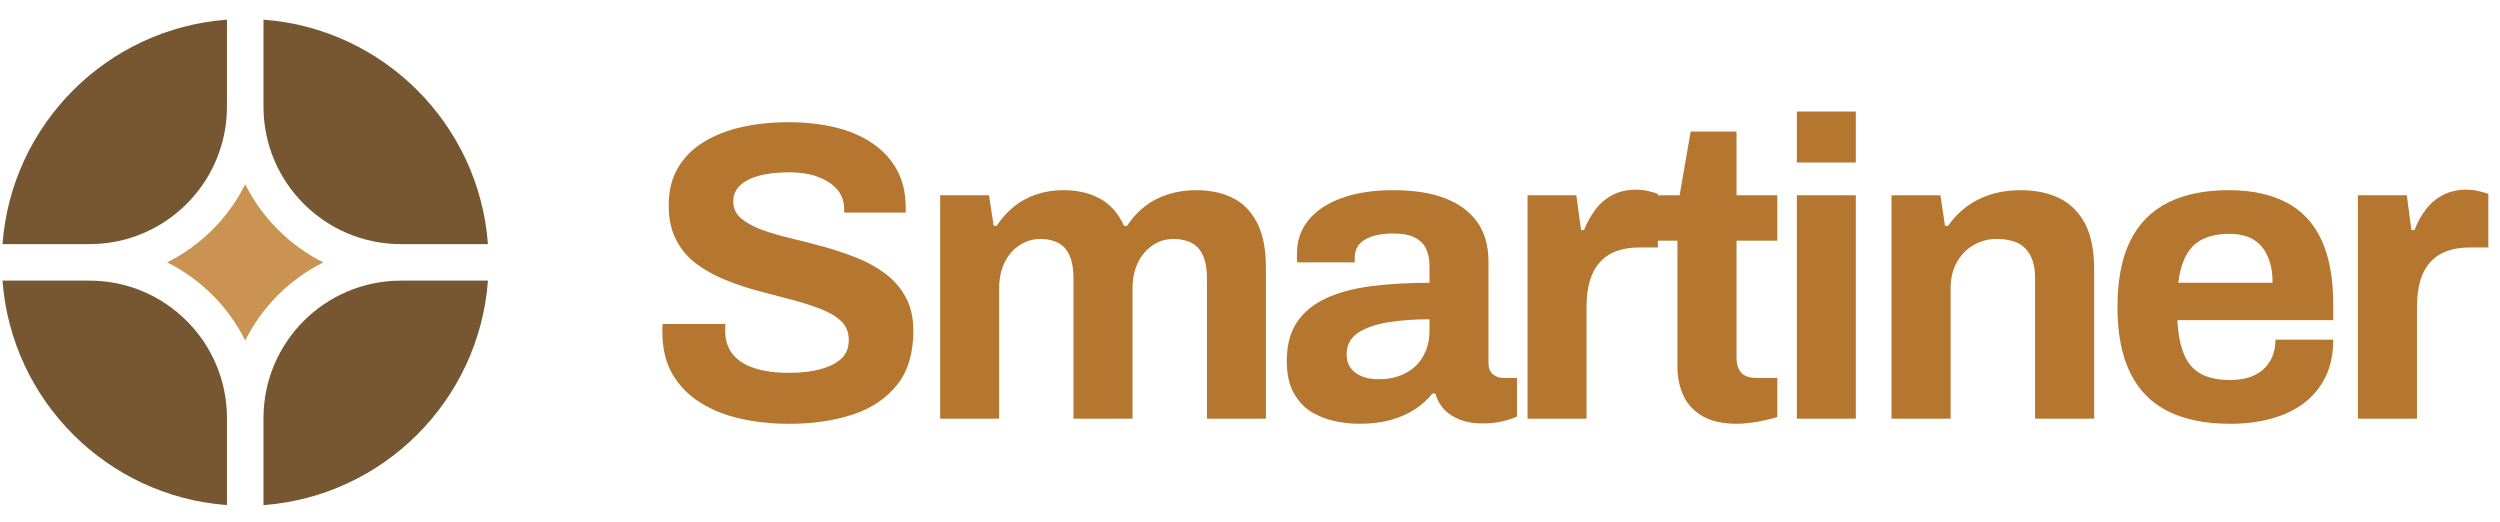 
          <svg data-logo="logo" xmlns="http://www.w3.org/2000/svg" viewBox="0 0 206 43">
            <g id="logogram" transform="translate(0, 1) rotate(0)"><path d="M40.207 22.124H33.043C26.784 22.124 21.711 27.197 21.711 33.456V40.62C31.588 39.888 39.475 32.001 40.207 22.124Z" fill="#775732"/><path d="M18.703 40.62V33.456C18.703 27.197 13.63 22.124 7.371 22.124H0.207C0.939 32.001 8.826 39.888 18.703 40.62Z" fill="#775732"/><path d="M40.207 19.116C39.475 9.239 31.588 1.352 21.711 0.62V7.784C21.711 14.043 26.784 19.116 33.043 19.116H40.207Z" fill="#775732"/><path d="M18.703 0.62C8.826 1.352 0.939 9.239 0.207 19.116H7.371C13.63 19.116 18.703 14.043 18.703 7.784V0.62Z" fill="#775732"/><path d="M13.772 20.62C16.552 19.231 18.818 16.965 20.207 14.185C21.596 16.965 23.862 19.231 26.642 20.62C23.862 22.009 21.596 24.274 20.207 27.055C18.818 24.274 16.552 22.009 13.772 20.62Z" fill="#CA9352"/></g>
            <g id="logotype" transform="translate(47, 8.5)"><path fill="#b57730" d="M18.01 26.42L18.01 26.42Q15.91 26.42 14.02 26Q12.13 25.58 10.67 24.65Q9.22 23.73 8.40 22.31Q7.58 20.89 7.58 18.86L7.58 18.86Q7.58 18.68 7.58 18.49Q7.58 18.30 7.61 18.20L7.61 18.20L12.79 18.20Q12.76 18.30 12.76 18.48Q12.76 18.65 12.76 18.79L12.76 18.79Q12.76 19.91 13.37 20.68Q13.98 21.45 15.17 21.84Q16.36 22.22 17.94 22.22L17.94 22.22Q18.95 22.22 19.74 22.10Q20.53 21.98 21.14 21.75Q21.75 21.52 22.15 21.20Q22.56 20.89 22.75 20.47Q22.94 20.05 22.94 19.52L22.94 19.52Q22.94 18.58 22.33 17.98Q21.72 17.39 20.65 16.97Q19.58 16.55 18.25 16.20Q16.92 15.85 15.52 15.48Q14.12 15.11 12.79 14.57Q11.46 14.03 10.41 13.26Q9.36 12.49 8.73 11.30Q8.10 10.11 8.10 8.43L8.10 8.43Q8.10 6.64 8.85 5.35Q9.61 4.05 10.97 3.21Q12.34 2.37 14.12 1.97Q15.91 1.57 18.01 1.57L18.01 1.57Q19.97 1.57 21.72 1.97Q23.47 2.37 24.80 3.25Q26.13 4.12 26.88 5.45Q27.63 6.78 27.63 8.60L27.63 8.60L27.63 9.02L22.56 9.02L22.56 8.74Q22.56 7.80 22.00 7.13Q21.44 6.47 20.42 6.08Q19.41 5.70 18.04 5.70L18.04 5.70Q16.57 5.70 15.54 5.98Q14.51 6.26 13.96 6.80Q13.42 7.34 13.42 8.08L13.42 8.08Q13.42 8.92 14.03 9.46Q14.65 10.00 15.71 10.41Q16.78 10.81 18.11 11.12Q19.44 11.44 20.84 11.82Q22.24 12.21 23.57 12.73Q24.90 13.26 25.95 14.05Q27.00 14.83 27.63 15.99Q28.26 17.14 28.26 18.75L28.26 18.75Q28.26 21.52 26.93 23.20Q25.60 24.88 23.29 25.65Q20.98 26.42 18.01 26.42ZM35.33 26L30.47 26L30.47 7.59L34.49 7.59L34.88 10.11L35.12 10.11Q35.72 9.20 36.54 8.53Q37.36 7.87 38.39 7.52Q39.43 7.17 40.62 7.17L40.62 7.17Q42.37 7.17 43.64 7.87Q44.92 8.57 45.62 10.11L45.62 10.11L45.87 10.11Q46.46 9.20 47.30 8.53Q48.14 7.87 49.23 7.52Q50.31 7.17 51.54 7.17L51.54 7.17Q53.29 7.17 54.56 7.80Q55.84 8.43 56.58 9.85Q57.31 11.26 57.31 13.50L57.31 13.50L57.31 26L52.45 26L52.45 14.38Q52.45 13.50 52.25 12.89Q52.06 12.28 51.71 11.91Q51.36 11.54 50.84 11.37Q50.31 11.19 49.72 11.19L49.72 11.19Q48.73 11.19 47.97 11.72Q47.20 12.24 46.76 13.15Q46.32 14.06 46.32 15.25L46.32 15.25L46.32 26L41.45 26L41.45 14.38Q41.45 13.50 41.26 12.89Q41.07 12.28 40.72 11.91Q40.37 11.54 39.86 11.37Q39.36 11.19 38.73 11.19L38.73 11.19Q37.78 11.19 36.99 11.72Q36.20 12.24 35.77 13.15Q35.33 14.06 35.33 15.25L35.33 15.25L35.33 26ZM64.98 26.42L64.98 26.42Q64.06 26.42 63.03 26.21Q62.00 26 61.09 25.46Q60.18 24.91 59.60 23.88Q59.03 22.85 59.03 21.24L59.03 21.24Q59.03 19.31 59.87 18.05Q60.71 16.80 62.26 16.08Q63.82 15.36 65.99 15.08Q68.16 14.80 70.79 14.80L70.79 14.80L70.79 13.43Q70.79 12.63 70.52 12.03Q70.26 11.44 69.61 11.09Q68.97 10.74 67.81 10.74L67.81 10.74Q66.66 10.74 65.94 11.02Q65.22 11.30 64.92 11.74Q64.63 12.17 64.63 12.70L64.63 12.70L64.63 13.12L59.90 13.12Q59.87 12.94 59.87 12.79Q59.87 12.63 59.87 12.38L59.87 12.38Q59.87 10.77 60.85 9.60Q61.83 8.43 63.61 7.80Q65.40 7.17 67.78 7.17L67.78 7.17Q70.33 7.17 72.06 7.83Q73.80 8.50 74.72 9.79Q75.65 11.09 75.65 13.05L75.65 13.05L75.65 21.41Q75.65 22.04 76.02 22.34Q76.39 22.64 76.84 22.64L76.84 22.64L78.00 22.64L78.00 25.82Q77.65 26 76.91 26.19Q76.18 26.39 75.13 26.39L75.13 26.39Q74.11 26.39 73.32 26.09Q72.54 25.79 72.01 25.25Q71.49 24.70 71.28 23.93L71.28 23.93L71.03 23.93Q70.44 24.67 69.58 25.23Q68.72 25.79 67.58 26.11Q66.45 26.42 64.98 26.42ZM66.62 22.75L66.62 22.75Q67.60 22.75 68.37 22.45Q69.14 22.15 69.67 21.64Q70.19 21.13 70.49 20.40Q70.79 19.66 70.79 18.82L70.79 18.82L70.79 17.81Q68.83 17.81 67.29 18.07Q65.75 18.34 64.85 18.96Q63.96 19.59 63.96 20.71L63.96 20.71Q63.96 21.34 64.28 21.80Q64.59 22.25 65.19 22.50Q65.78 22.75 66.62 22.75ZM83.73 26L78.87 26L78.87 7.59L82.89 7.59L83.28 10.46L83.52 10.46Q83.88 9.55 84.44 8.80Q84.99 8.04 85.83 7.59Q86.67 7.13 87.80 7.13L87.80 7.13Q88.39 7.13 88.88 7.26Q89.37 7.38 89.61 7.48L89.61 7.48L89.61 11.89L88.11 11.89Q87.02 11.89 86.20 12.19Q85.38 12.49 84.82 13.12Q84.26 13.75 84.00 14.66Q83.73 15.57 83.73 16.80L83.73 16.80L83.73 26ZM96.12 26.42L96.12 26.42Q94.37 26.42 93.29 25.79Q92.20 25.16 91.71 24.09Q91.22 23.02 91.22 21.73L91.22 21.73L91.22 11.33L88.95 11.33L88.95 7.59L91.40 7.59L92.31 2.34L96.09 2.34L96.09 7.59L99.45 7.59L99.45 11.33L96.09 11.33L96.09 20.93Q96.09 21.77 96.47 22.20Q96.86 22.64 97.73 22.64L97.73 22.64L99.45 22.64L99.45 25.86Q99.03 26 98.47 26.12Q97.91 26.25 97.28 26.33Q96.65 26.42 96.12 26.42ZM105.92 4.89L101.06 4.89L101.06 0.69L105.92 0.69L105.92 4.89ZM105.92 26L101.06 26L101.06 7.59L105.92 7.59L105.92 26ZM113.73 26L108.86 26L108.86 7.59L112.89 7.59L113.27 10.11L113.52 10.11Q114.15 9.20 115.04 8.53Q115.93 7.87 117.05 7.52Q118.17 7.17 119.50 7.17L119.50 7.17Q121.32 7.17 122.69 7.83Q124.05 8.50 124.81 9.93Q125.56 11.37 125.56 13.68L125.56 13.68L125.56 26L120.69 26L120.69 14.45Q120.69 13.57 120.48 12.96Q120.27 12.35 119.87 11.95Q119.47 11.54 118.87 11.37Q118.28 11.19 117.54 11.19L117.54 11.19Q116.46 11.19 115.58 11.72Q114.71 12.24 114.22 13.15Q113.73 14.06 113.73 15.25L113.73 15.25L113.73 26ZM136.76 26.42L136.76 26.42Q133.71 26.42 131.65 25.39Q129.58 24.36 128.53 22.22Q127.48 20.09 127.48 16.80L127.48 16.80Q127.48 13.47 128.53 11.35Q129.58 9.23 131.63 8.20Q133.68 7.17 136.65 7.17L136.65 7.17Q139.45 7.17 141.38 8.17Q143.30 9.16 144.28 11.25Q145.26 13.33 145.26 16.62L145.26 16.62L145.26 17.88L132.42 17.88Q132.49 19.49 132.93 20.61Q133.36 21.73 134.29 22.27Q135.22 22.81 136.76 22.81L136.76 22.81Q137.60 22.81 138.28 22.61Q138.96 22.39 139.45 21.98Q139.94 21.55 140.22 20.93Q140.50 20.29 140.50 19.49L140.50 19.49L145.26 19.49Q145.26 21.24 144.63 22.54Q144.00 23.83 142.88 24.69Q141.76 25.55 140.21 25.98Q138.65 26.42 136.76 26.42ZM132.49 14.80L132.49 14.80L140.26 14.80Q140.26 13.75 140.00 12.98Q139.73 12.21 139.28 11.72Q138.82 11.23 138.18 11.00Q137.53 10.77 136.72 10.77L136.72 10.77Q135.39 10.77 134.50 11.21Q133.61 11.65 133.14 12.54Q132.66 13.43 132.49 14.80ZM152.16 26L147.29 26L147.29 7.59L151.32 7.59L151.70 10.46L151.95 10.46Q152.30 9.55 152.86 8.80Q153.42 8.04 154.26 7.59Q155.10 7.13 156.22 7.13L156.22 7.13Q156.81 7.13 157.30 7.26Q157.79 7.38 158.04 7.48L158.04 7.48L158.04 11.89L156.53 11.89Q155.45 11.89 154.63 12.19Q153.80 12.49 153.24 13.12Q152.68 13.75 152.42 14.66Q152.16 15.57 152.16 16.80L152.16 16.80L152.16 26Z"/></g>
            
          </svg>
        